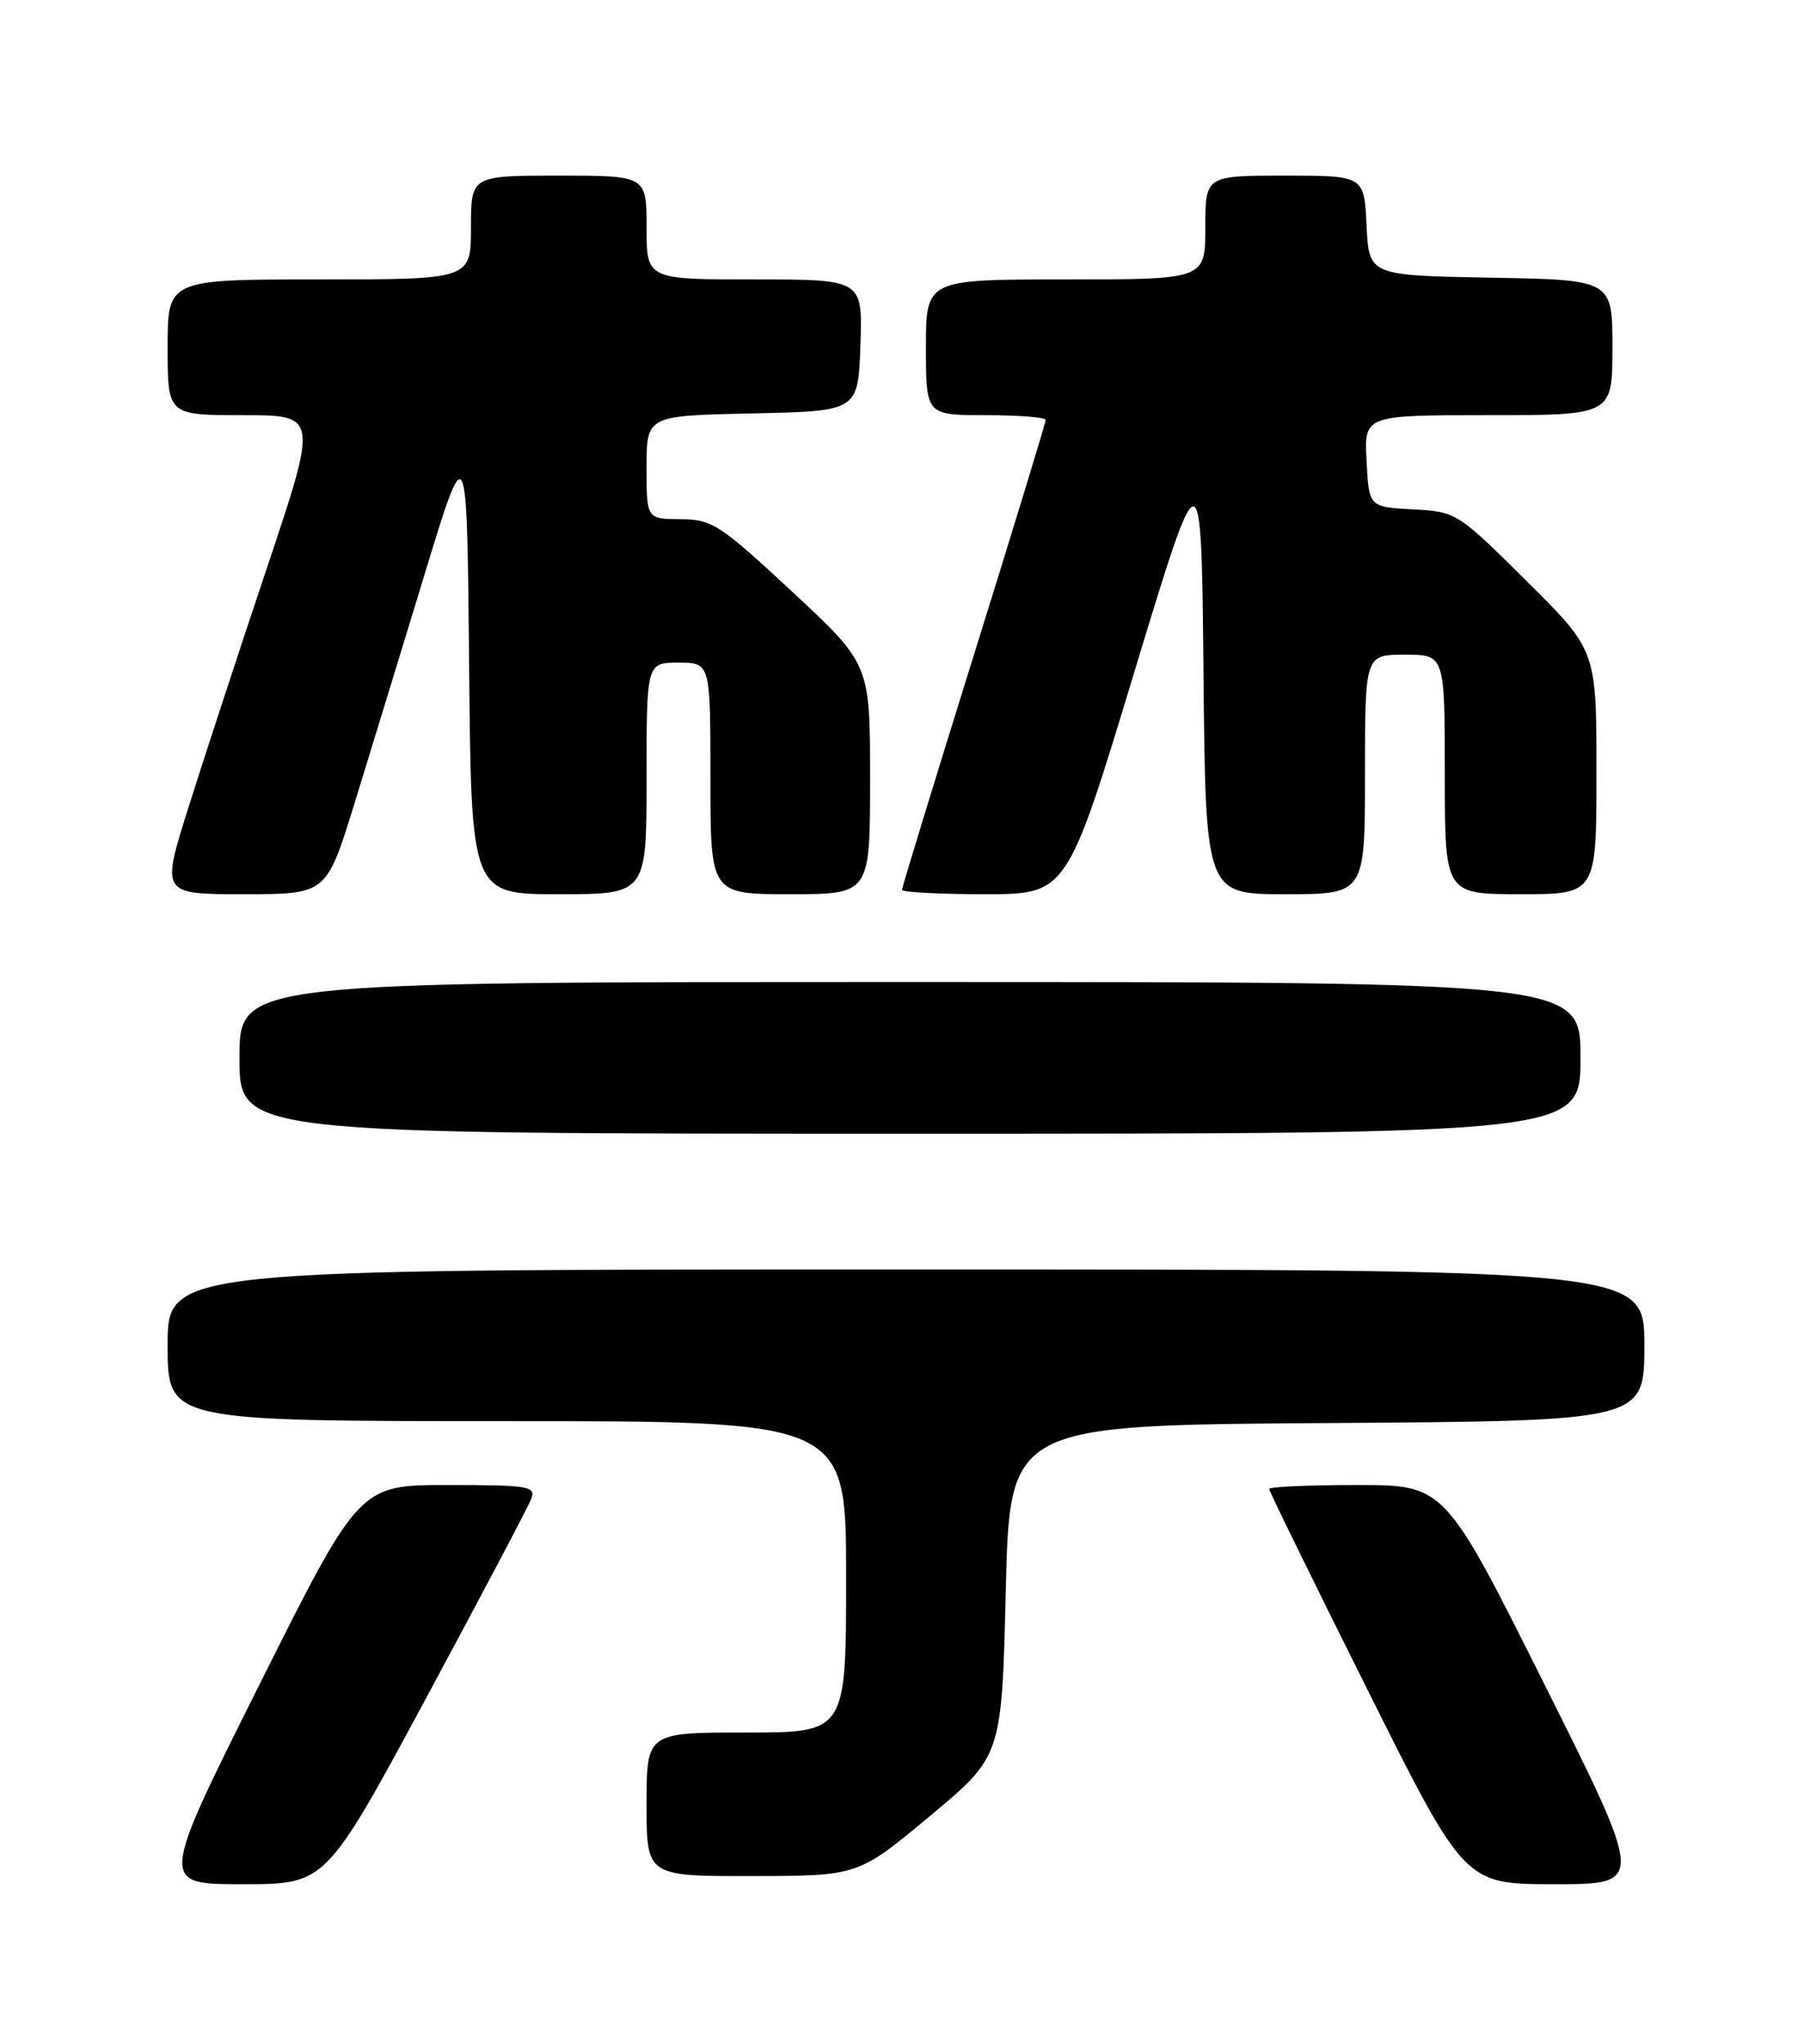 <?xml version="1.0" encoding="UTF-8" standalone="no"?>
<!DOCTYPE svg PUBLIC "-//W3C//DTD SVG 1.1//EN" "http://www.w3.org/Graphics/SVG/1.1/DTD/svg11.dtd" >
<svg xmlns="http://www.w3.org/2000/svg" xmlns:xlink="http://www.w3.org/1999/xlink" version="1.1" viewBox="0 0 226 256">
 <g >
 <path fill="currentColor"
d=" M 53.35 212.75 C 60.24 199.96 66.18 188.71 66.55 187.75 C 67.16 186.15 66.27 186.00 56.11 186.00 C 45.01 186.00 45.01 186.00 32.50 211.00 C 19.99 236.00 19.99 236.00 30.40 236.00 C 40.81 236.00 40.81 236.00 53.35 212.75 Z  M 193.50 211.00 C 180.99 186.00 180.99 186.00 170.00 186.00 C 163.95 186.00 159.00 186.22 159.00 186.49 C 159.00 186.77 164.51 198.02 171.24 211.49 C 183.48 236.00 183.48 236.00 194.74 236.00 C 206.01 236.00 206.01 236.00 193.50 211.00 Z  M 116.50 227.46 C 125.50 219.96 125.50 219.96 126.00 199.23 C 126.50 178.50 126.50 178.50 166.25 178.24 C 206.00 177.98 206.00 177.98 206.00 168.49 C 206.00 159.00 206.00 159.00 113.50 159.00 C 21.00 159.00 21.00 159.00 21.00 168.50 C 21.00 178.00 21.00 178.00 63.50 178.00 C 106.00 178.00 106.00 178.00 106.00 197.50 C 106.00 217.00 106.00 217.00 93.50 217.00 C 81.00 217.00 81.00 217.00 81.00 226.00 C 81.00 235.00 81.00 235.00 94.25 234.98 C 107.50 234.96 107.50 234.96 116.50 227.46 Z  M 198.00 132.50 C 198.00 123.00 198.00 123.00 114.00 123.00 C 30.00 123.00 30.00 123.00 30.00 132.50 C 30.00 142.00 30.00 142.00 114.00 142.00 C 198.00 142.00 198.00 142.00 198.00 132.50 Z  M 44.37 100.75 C 46.28 94.56 50.24 81.63 53.17 72.01 C 58.50 54.51 58.50 54.51 58.77 83.26 C 59.03 112.00 59.03 112.00 70.02 112.00 C 81.00 112.00 81.00 112.00 81.00 97.50 C 81.00 83.00 81.00 83.00 85.00 83.00 C 89.00 83.00 89.00 83.00 89.00 97.50 C 89.00 112.00 89.00 112.00 99.00 112.00 C 109.00 112.00 109.00 112.00 109.00 97.60 C 109.00 83.19 109.00 83.19 99.25 74.12 C 90.17 65.68 89.21 65.05 85.25 65.03 C 81.00 65.00 81.00 65.00 81.00 58.53 C 81.00 52.06 81.00 52.06 94.25 51.78 C 107.50 51.50 107.50 51.50 107.79 43.25 C 108.08 35.00 108.08 35.00 94.54 35.00 C 81.00 35.00 81.00 35.00 81.00 28.50 C 81.00 22.00 81.00 22.00 70.00 22.00 C 59.00 22.00 59.00 22.00 59.00 28.50 C 59.00 35.00 59.00 35.00 40.00 35.00 C 21.00 35.00 21.00 35.00 21.00 43.50 C 21.00 52.00 21.00 52.00 30.43 52.00 C 39.85 52.00 39.85 52.00 33.40 71.25 C 29.85 81.84 25.43 95.34 23.57 101.25 C 20.19 112.00 20.19 112.00 30.54 112.00 C 40.89 112.00 40.89 112.00 44.37 100.75 Z  M 142.08 84.25 C 150.50 56.50 150.50 56.50 150.77 84.25 C 151.03 112.00 151.03 112.00 161.02 112.00 C 171.00 112.00 171.00 112.00 171.00 97.00 C 171.00 82.00 171.00 82.00 176.00 82.00 C 181.00 82.00 181.00 82.00 181.00 97.00 C 181.00 112.00 181.00 112.00 190.50 112.00 C 200.00 112.00 200.00 112.00 200.00 96.73 C 200.00 81.46 200.00 81.46 191.25 72.78 C 182.58 64.18 182.45 64.09 177.00 63.80 C 171.50 63.50 171.50 63.50 171.20 57.75 C 170.90 52.00 170.90 52.00 186.45 52.00 C 202.00 52.00 202.00 52.00 202.00 43.53 C 202.00 35.05 202.00 35.05 186.75 34.78 C 171.50 34.50 171.50 34.50 171.20 28.25 C 170.90 22.00 170.90 22.00 160.95 22.00 C 151.00 22.00 151.00 22.00 151.00 28.50 C 151.00 35.00 151.00 35.00 133.50 35.00 C 116.00 35.00 116.00 35.00 116.00 43.50 C 116.00 52.00 116.00 52.00 123.50 52.00 C 127.62 52.00 131.00 52.27 131.00 52.60 C 131.00 52.93 126.95 66.19 122.00 82.05 C 117.05 97.92 113.00 111.15 113.00 111.45 C 113.00 111.75 117.65 112.00 123.33 112.00 C 133.67 112.00 133.67 112.00 142.08 84.25 Z "/>
</g>
</svg>